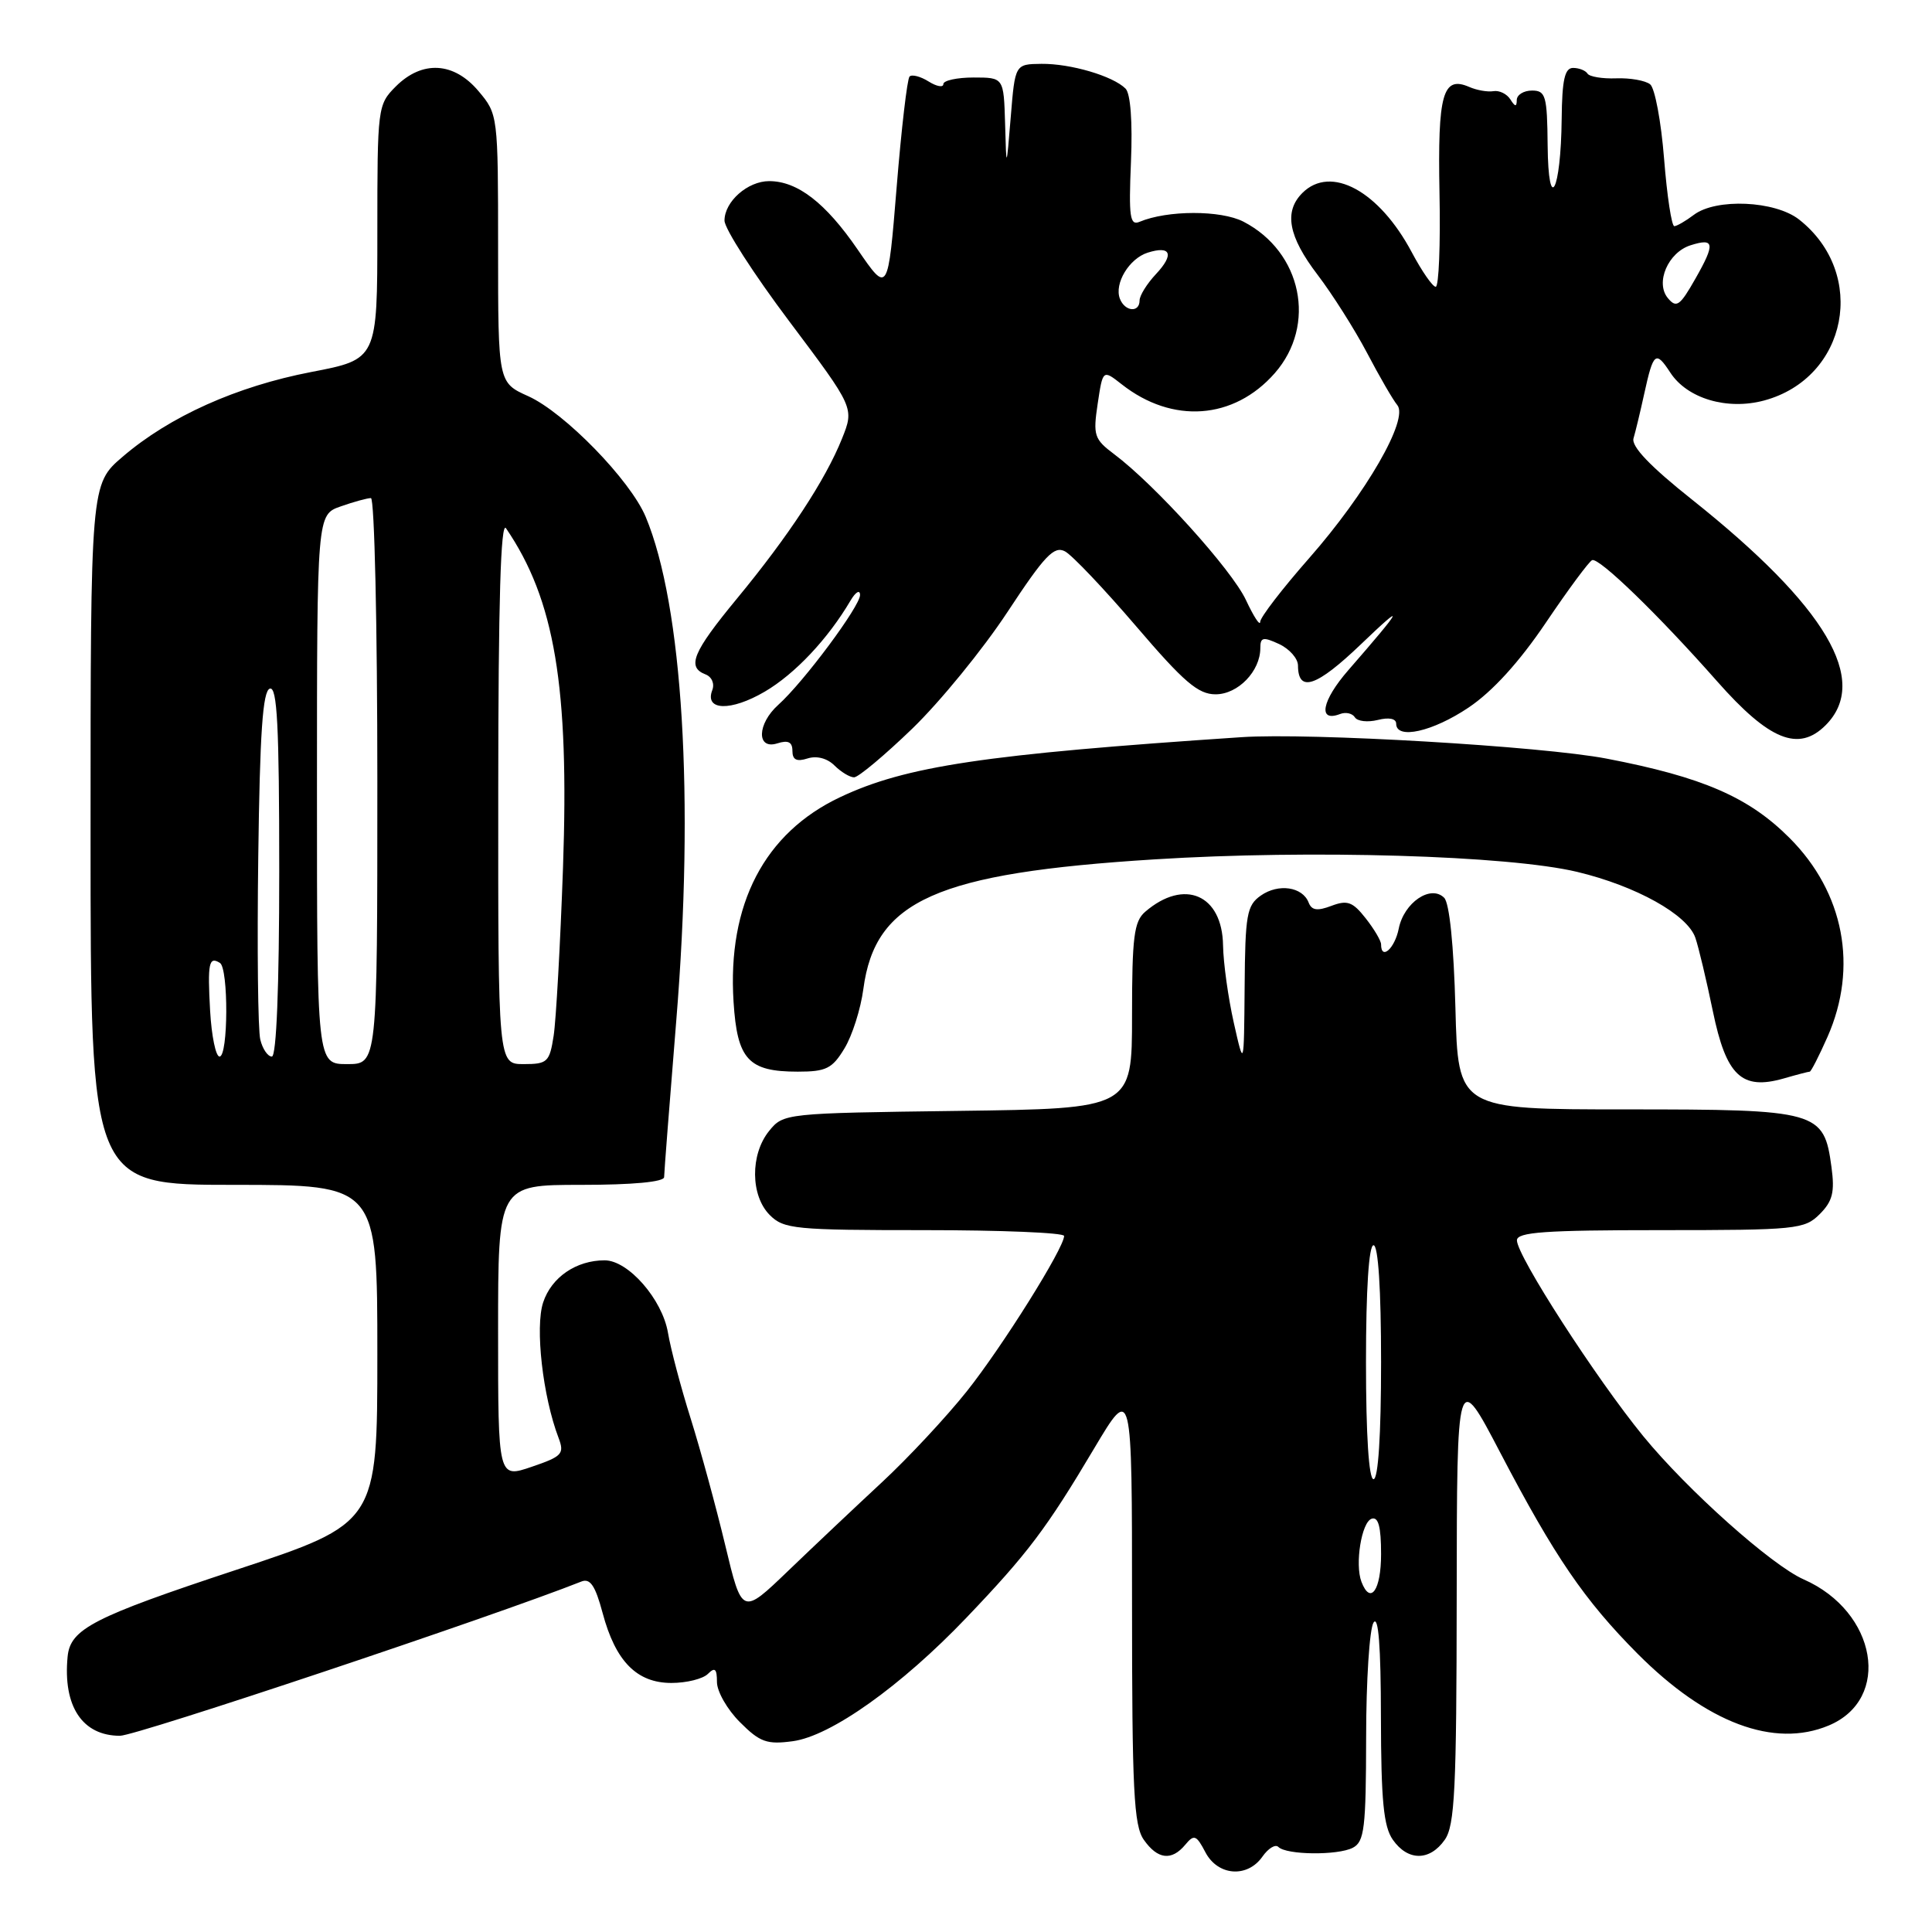 <?xml version="1.0" encoding="UTF-8" standalone="no"?>
<!DOCTYPE svg PUBLIC "-//W3C//DTD SVG 1.1//EN" "http://www.w3.org/Graphics/SVG/1.1/DTD/svg11.dtd" >
<svg xmlns="http://www.w3.org/2000/svg" xmlns:xlink="http://www.w3.org/1999/xlink" version="1.1" viewBox="0 0 256 256">
 <g >
 <path fill="currentColor"
d=" M 167.28 246.01 C 168.05 244.91 169.00 244.33 169.39 244.73 C 170.46 245.80 177.25 245.87 179.25 244.84 C 180.79 244.04 181.00 242.26 181.02 230.21 C 181.02 222.67 181.47 215.82 182.00 215.00 C 182.65 213.99 182.97 218.10 182.98 227.53 C 183.00 238.59 183.33 242.03 184.56 243.78 C 186.55 246.62 189.45 246.62 191.44 243.78 C 192.77 241.89 193.00 237.06 193.02 211.53 C 193.05 181.50 193.05 181.50 198.80 192.50 C 206.02 206.30 209.93 212.02 216.99 219.13 C 226.13 228.30 235.07 231.67 242.31 228.64 C 250.69 225.14 248.71 213.56 239.00 209.28 C 234.75 207.41 223.59 197.45 217.74 190.30 C 211.47 182.63 201.00 166.40 201.00 164.35 C 201.00 163.26 204.73 163.00 220.00 163.00 C 238.01 163.00 239.11 162.89 241.12 160.88 C 242.83 159.17 243.13 157.97 242.68 154.64 C 241.68 147.21 240.93 147.00 215.49 147.00 C 193.20 147.00 193.20 147.00 192.85 133.55 C 192.63 125.25 192.06 119.66 191.36 118.96 C 189.58 117.18 186.03 119.59 185.34 123.05 C 184.81 125.69 183.00 127.30 183.00 125.13 C 183.00 124.66 182.08 123.10 180.96 121.68 C 179.24 119.49 178.53 119.23 176.42 120.03 C 174.55 120.74 173.80 120.63 173.40 119.59 C 172.59 117.50 169.40 117.03 167.06 118.67 C 165.21 119.97 164.99 121.19 164.92 130.81 C 164.83 141.50 164.83 141.50 163.48 135.50 C 162.74 132.20 162.10 127.60 162.06 125.27 C 161.96 118.54 156.93 116.36 151.75 120.81 C 150.26 122.09 150.00 124.13 150.00 134.60 C 150.00 146.90 150.00 146.90 126.91 147.20 C 104.02 147.50 103.80 147.52 101.91 149.86 C 99.39 152.97 99.44 158.44 102.00 161.00 C 103.86 162.86 105.33 163.00 122.50 163.00 C 132.67 163.00 141.00 163.34 141.00 163.77 C 141.00 165.37 132.80 178.46 128.11 184.35 C 125.42 187.73 120.36 193.16 116.86 196.41 C 113.36 199.66 107.76 204.95 104.41 208.17 C 98.32 214.02 98.32 214.02 96.10 204.76 C 94.88 199.67 92.82 192.12 91.53 188.00 C 90.23 183.88 88.87 178.74 88.51 176.60 C 87.76 172.17 83.25 167.00 80.12 167.00 C 76.35 167.00 73.07 169.24 71.97 172.58 C 70.88 175.88 71.92 185.04 74.01 190.52 C 74.81 192.64 74.50 192.98 70.45 194.36 C 66.00 195.88 66.00 195.88 66.00 176.44 C 66.00 157.00 66.00 157.00 77.00 157.00 C 83.86 157.00 88.00 156.61 88.00 155.97 C 88.00 155.41 88.73 146.07 89.61 135.22 C 92.02 105.78 90.47 80.24 85.56 68.49 C 83.53 63.63 74.81 54.67 70.00 52.50 C 66.00 50.70 66.00 50.70 66.00 32.92 C 66.00 15.26 65.98 15.13 63.41 12.08 C 60.15 8.20 55.95 7.96 52.45 11.45 C 50.04 13.87 50.00 14.20 50.00 30.76 C 50.00 47.61 50.00 47.61 41.25 49.29 C 31.35 51.20 22.49 55.17 16.25 60.52 C 12.00 64.16 12.00 64.16 12.00 110.58 C 12.00 157.00 12.00 157.00 31.00 157.00 C 50.00 157.00 50.00 157.00 50.00 179.42 C 50.00 201.83 50.00 201.83 31.25 208.03 C 12.35 214.28 9.32 215.84 8.96 219.50 C 8.32 226.09 10.91 230.00 15.90 230.00 C 18.06 230.00 65.56 214.12 77.04 209.56 C 78.20 209.10 78.88 210.10 79.85 213.73 C 81.56 220.14 84.38 223.00 88.97 223.00 C 90.97 223.00 93.14 222.46 93.80 221.80 C 94.73 220.87 95.00 221.11 95.00 222.88 C 95.00 224.13 96.37 226.53 98.05 228.20 C 100.69 230.85 101.62 231.18 105.04 230.72 C 110.08 230.05 119.41 223.41 128.05 214.36 C 136.17 205.86 138.67 202.55 144.99 191.91 C 150.00 183.50 150.00 183.50 150.00 212.53 C 150.00 237.18 150.23 241.89 151.56 243.78 C 153.39 246.39 155.25 246.61 157.06 244.43 C 158.22 243.03 158.52 243.14 159.72 245.43 C 161.36 248.57 165.28 248.87 167.28 246.01 Z  M 239.80 142.00 C 239.97 142.00 241.03 139.93 242.15 137.40 C 246.24 128.15 244.35 118.26 237.12 111.03 C 231.71 105.61 225.59 102.96 212.88 100.52 C 204.35 98.88 173.58 97.07 164.50 97.68 C 130.47 99.95 120.04 101.51 111.32 105.63 C 101.29 110.37 96.37 119.81 97.20 132.75 C 97.68 140.40 99.16 142.00 105.71 142.00 C 109.46 142.00 110.28 141.60 111.89 138.93 C 112.92 137.25 114.05 133.69 114.40 131.04 C 115.96 119.30 124.07 115.68 153.00 113.87 C 173.64 112.57 199.86 113.35 208.99 115.53 C 216.79 117.40 223.58 121.18 224.64 124.25 C 225.07 125.49 226.11 129.87 226.96 133.98 C 228.73 142.55 230.77 144.50 236.36 142.90 C 238.08 142.40 239.63 142.00 239.80 142.00 Z  M 120.89 96.54 C 124.57 92.98 130.24 86.04 133.49 81.10 C 138.42 73.61 139.67 72.29 141.12 73.06 C 142.07 73.57 146.31 78.04 150.55 82.99 C 156.87 90.38 158.76 92.00 161.07 92.00 C 164.04 92.00 167.00 88.94 167.00 85.87 C 167.00 84.43 167.37 84.36 169.49 85.34 C 170.86 85.98 171.99 87.26 171.99 88.19 C 172.01 91.83 174.44 91.01 180.33 85.37 C 186.38 79.57 185.97 80.41 178.67 88.79 C 175.13 92.85 174.58 95.76 177.57 94.61 C 178.32 94.32 179.20 94.52 179.53 95.05 C 179.86 95.58 181.22 95.73 182.56 95.40 C 184.05 95.02 185.00 95.22 185.00 95.89 C 185.00 98.04 189.83 96.96 194.60 93.75 C 197.76 91.63 201.31 87.73 204.84 82.50 C 207.81 78.10 210.57 74.37 210.97 74.22 C 211.90 73.86 219.79 81.51 227.52 90.27 C 234.43 98.10 238.32 99.68 241.90 96.10 C 247.80 90.20 241.99 80.37 224.24 66.23 C 218.65 61.79 216.13 59.15 216.45 58.08 C 216.71 57.21 217.35 54.55 217.87 52.17 C 219.08 46.66 219.39 46.41 221.33 49.38 C 223.58 52.82 228.86 54.38 233.75 53.07 C 244.83 50.08 247.50 36.26 238.39 29.09 C 235.20 26.59 227.39 26.24 224.44 28.47 C 223.37 29.28 222.21 29.95 221.86 29.97 C 221.50 29.99 220.89 25.97 220.50 21.04 C 220.11 16.11 219.28 11.66 218.65 11.17 C 218.02 10.67 215.99 10.31 214.15 10.38 C 212.31 10.45 210.60 10.16 210.35 9.75 C 210.09 9.34 209.23 9.00 208.44 9.00 C 207.34 9.00 206.98 10.57 206.93 15.75 C 206.83 25.41 205.16 28.55 205.07 19.25 C 205.01 12.69 204.81 12.00 203.00 12.00 C 201.90 12.00 200.99 12.56 200.98 13.25 C 200.97 14.19 200.76 14.17 200.13 13.17 C 199.67 12.44 198.66 11.95 197.89 12.08 C 197.13 12.21 195.68 11.96 194.68 11.52 C 191.17 10.00 190.49 12.43 190.74 25.56 C 190.88 32.40 190.65 38.00 190.24 38.00 C 189.83 38.00 188.41 35.95 187.08 33.45 C 182.75 25.29 176.34 21.81 172.57 25.57 C 170.10 28.04 170.71 31.33 174.57 36.39 C 176.53 38.96 179.49 43.63 181.14 46.76 C 182.78 49.89 184.59 53.01 185.15 53.68 C 186.69 55.54 181.03 65.36 173.46 73.97 C 169.91 78.01 166.99 81.80 166.98 82.40 C 166.97 83.01 166.12 81.70 165.09 79.50 C 163.22 75.50 153.03 64.22 147.63 60.18 C 144.98 58.19 144.82 57.69 145.45 53.49 C 146.13 48.96 146.13 48.96 148.63 50.92 C 155.35 56.21 163.49 55.62 168.91 49.45 C 174.51 43.07 172.51 33.38 164.76 29.37 C 161.76 27.83 154.69 27.84 151.00 29.39 C 149.72 29.93 149.55 28.77 149.86 21.42 C 150.08 16.14 149.80 12.40 149.14 11.74 C 147.47 10.07 141.86 8.42 138.00 8.46 C 134.50 8.50 134.50 8.50 133.93 15.50 C 133.35 22.50 133.35 22.50 133.18 16.39 C 133.00 10.27 133.00 10.27 129.00 10.27 C 126.80 10.27 125.00 10.67 125.00 11.14 C 125.00 11.62 124.12 11.47 123.05 10.80 C 121.97 10.12 120.83 9.83 120.52 10.14 C 120.21 10.46 119.44 17.06 118.81 24.81 C 117.66 38.92 117.66 38.92 113.64 33.06 C 109.40 26.88 105.67 24.00 101.92 24.00 C 99.07 24.00 96.00 26.71 96.00 29.23 C 96.00 30.29 99.87 36.31 104.60 42.60 C 113.20 54.05 113.20 54.05 111.57 58.12 C 109.39 63.57 104.48 71.05 97.64 79.33 C 91.79 86.42 90.97 88.39 93.48 89.36 C 94.32 89.68 94.71 90.59 94.38 91.45 C 93.33 94.18 96.84 94.28 101.33 91.65 C 105.34 89.30 109.71 84.66 112.71 79.56 C 113.38 78.43 113.95 78.10 113.96 78.83 C 114.00 80.28 106.50 90.37 103.12 93.40 C 100.31 95.93 100.22 99.38 103.00 98.50 C 104.44 98.04 105.00 98.32 105.00 99.50 C 105.00 100.68 105.56 100.96 107.00 100.50 C 108.22 100.11 109.62 100.48 110.57 101.43 C 111.44 102.29 112.60 103.00 113.17 103.00 C 113.73 103.00 117.21 100.09 120.89 96.54 Z  M 180.40 209.60 C 179.51 207.27 180.41 201.68 181.75 201.24 C 182.64 200.95 183.00 202.30 183.00 205.92 C 183.00 210.72 181.59 212.71 180.40 209.60 Z  M 181.00 180.50 C 181.00 170.83 181.38 165.00 182.00 165.00 C 182.62 165.00 183.00 170.83 183.00 180.50 C 183.00 190.17 182.62 196.00 182.00 196.00 C 181.38 196.00 181.00 190.17 181.00 180.50 Z  M 42.00 104.60 C 42.00 68.20 42.00 68.20 45.15 67.10 C 46.88 66.49 48.68 66.00 49.15 66.00 C 49.62 66.00 50.00 82.88 50.00 103.50 C 50.00 141.00 50.00 141.00 46.00 141.00 C 42.00 141.00 42.00 141.00 42.00 104.60 Z  M 66.02 104.75 C 66.03 79.72 66.35 68.96 67.05 70.00 C 73.51 79.46 75.44 90.99 74.60 115.00 C 74.24 125.17 73.68 135.19 73.36 137.25 C 72.82 140.73 72.54 141.00 69.39 141.00 C 66.00 141.00 66.00 141.00 66.02 104.75 Z  M 27.84 133.91 C 27.49 127.61 27.68 126.68 29.14 127.59 C 30.29 128.30 30.25 140.00 29.09 140.00 C 28.59 140.00 28.03 137.26 27.84 133.91 Z  M 34.49 137.75 C 34.18 136.51 34.06 125.64 34.22 113.58 C 34.43 97.14 34.81 91.56 35.75 91.25 C 36.73 90.92 37.00 96.19 37.00 115.42 C 37.00 130.82 36.63 140.00 36.02 140.00 C 35.48 140.00 34.79 138.99 34.49 137.75 Z  M 148.39 39.58 C 147.62 37.57 149.62 34.26 152.07 33.48 C 155.16 32.50 155.62 33.71 153.17 36.32 C 151.98 37.59 151.00 39.16 151.00 39.81 C 151.00 41.47 149.05 41.30 148.39 39.58 Z  M 221.00 39.50 C 219.30 37.46 221.03 33.44 224.01 32.50 C 227.18 31.49 227.30 32.27 224.67 36.89 C 222.60 40.54 222.14 40.87 221.00 39.50 Z "/>
</g>
</svg>